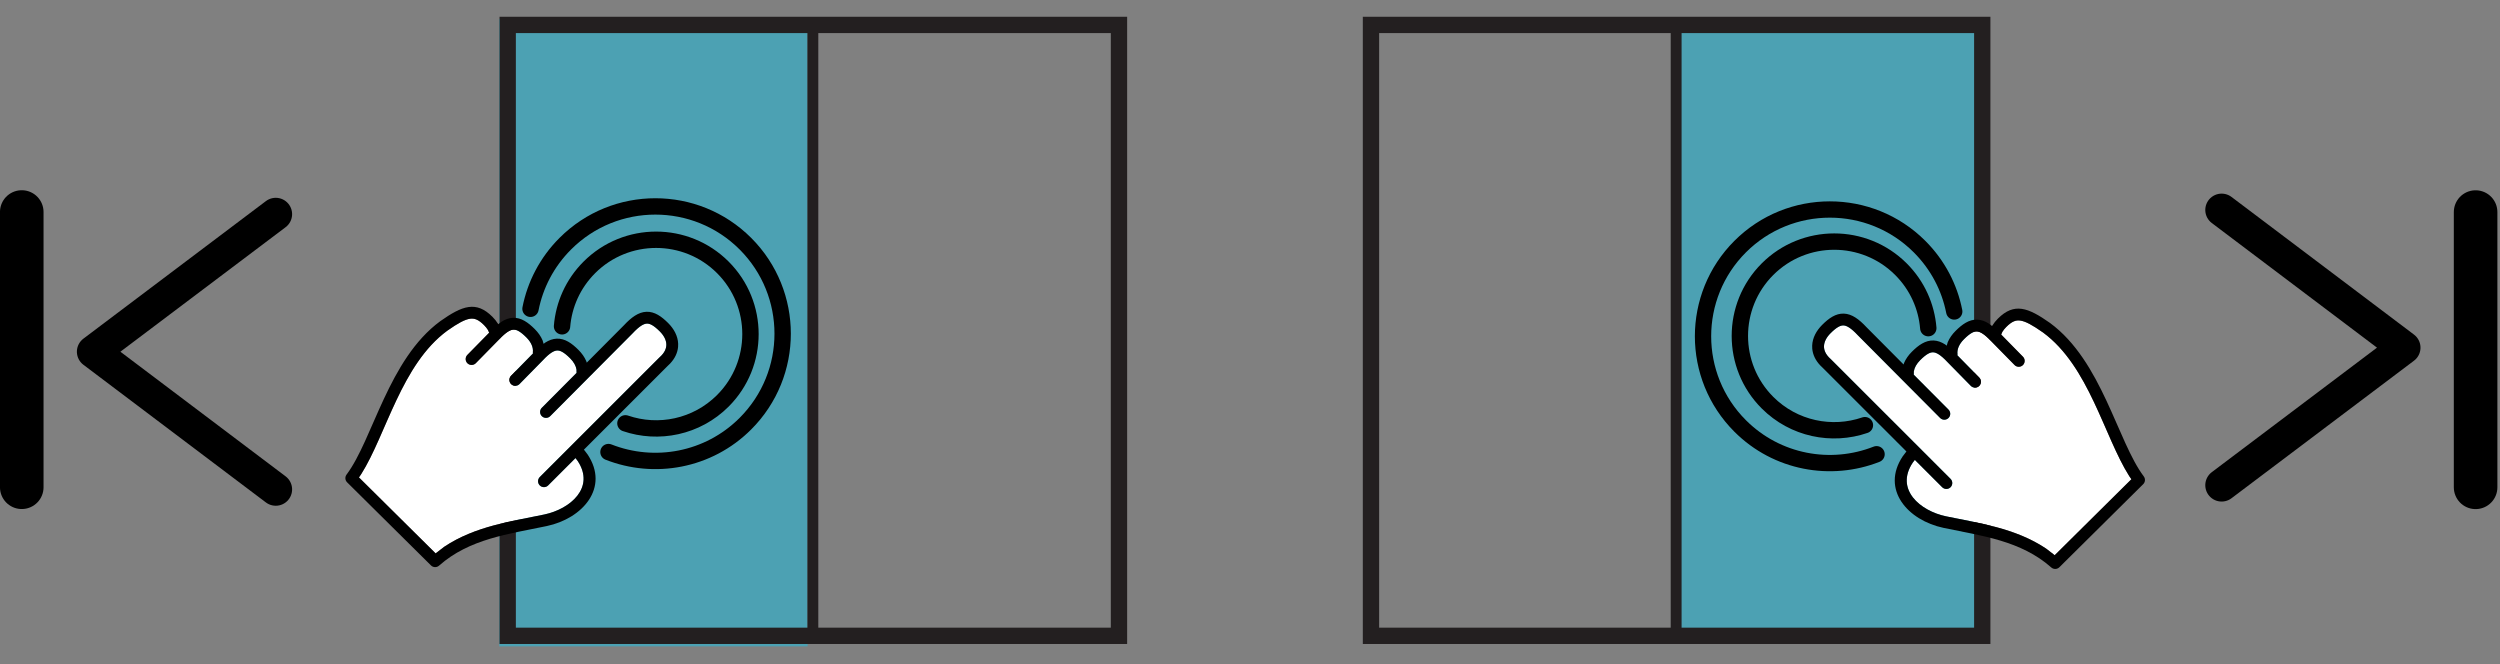 <?xml version="1.0" encoding="UTF-8" standalone="no"?>
<!DOCTYPE svg PUBLIC "-//W3C//DTD SVG 1.1//EN" "http://www.w3.org/Graphics/SVG/1.1/DTD/svg11.dtd">
<svg width="100%" height="100%" viewBox="0 0 478 127" version="1.1" xmlns="http://www.w3.org/2000/svg" xmlns:xlink="http://www.w3.org/1999/xlink" xml:space="preserve" xmlns:serif="http://www.serif.com/" style="fill-rule:evenodd;clip-rule:evenodd;stroke-linecap:round;stroke-linejoin:round;stroke-miterlimit:1.5;">
    <rect x="0" y="0" width="478" height="127" fill="#808080" stroke="none"/>
    <g id="Artboard1" transform="matrix(1,0,0,1.019,0,0)">
        <rect x="0" y="0" width="477.499" height="124.383" style="fill:none;"/>
        <g>
            <g transform="matrix(1,0,0,0.958,-1378.84,-1289.97)">
                <rect x="1699.56" y="1352.62" width="58.953" height="120" style="fill:rgb(13,202,242);fill-opacity:0.447;"/>
            </g>
            <g transform="matrix(1,0,0,0.981,-1604.1,-1323.35)">
                <rect x="1699.56" y="1352.62" width="58.953" height="120" style="fill:rgb(13,202,242);fill-opacity:0.447;"/>
            </g>
            <g transform="matrix(1,0,0,0.981,-1462.47,-1765.37)">
                <g transform="matrix(-1.705,0,0,0.799,4375.8,844.087)">
                    <path d="M1582.3,1350L1652.68,1350L1652.68,1199.85L1582.3,1199.85L1582.3,1350ZM1650.85,1203.76L1650.85,1346.09L1584.13,1346.09L1584.13,1203.76L1650.85,1203.76Z" style="fill:rgb(35,31,32);"/>
                </g>
                <g transform="matrix(-1,0,0,1,3235.38,588.092)">
                    <path d="M1617.49,1216.93L1617.49,1332.93" style="fill:none;stroke:rgb(35,31,32);stroke-width:2.08px;"/>
                </g>
                <g transform="matrix(0.707,0.707,-0.707,0.707,1608.74,-298.537)">
                    <g transform="matrix(-1,-1.11022e-16,-1.11022e-16,1,3264.09,265.677)">
                        <g transform="matrix(1,0,0,-1,1721.01,1344.9)">
                            <path d="M49.605,7.288L49.743,8.029C51.725,16.797 59.152,28.298 57.507,39.073C57.073,41.579 56.641,42.985 56.037,43.784C55.539,44.442 54.831,44.802 53.283,44.802C52.854,44.802 52.46,44.756 52.103,44.673L51.572,44.468L51.517,38.518C51.511,37.893 51,37.391 50.376,37.397C49.751,37.403 49.249,37.914 49.255,38.538L49.314,44.903C49.384,46.894 49.09,47.753 48.701,48.173C48.329,48.576 47.596,48.863 45.891,48.863C44.544,48.863 43.561,48.428 43.013,47.725L42.84,47.576L42.784,41.608C42.778,40.983 42.267,40.481 41.643,40.487C41.018,40.493 40.516,41.005 40.522,41.629L40.581,47.992C40.651,49.984 40.357,50.843 39.967,51.264C39.595,51.667 38.863,51.954 37.158,51.954C36.148,51.954 35.341,51.709 34.771,51.29L34.317,50.852L34.293,41.43C34.291,40.806 33.783,40.3 33.158,40.302C32.534,40.304 32.029,40.812 32.031,41.437L32.09,63.752C32.16,65.746 31.866,66.605 31.477,67.027C31.104,67.429 30.372,67.717 28.667,67.717C27.514,67.717 26.623,67.395 26.053,66.866C25.51,66.362 25.118,65.538 25.201,64.205L25.203,64.135L25.203,31.79C25.203,31.165 24.696,30.659 24.072,30.659C23.447,30.659 22.94,31.165 22.94,31.79L22.94,39.185L22.262,39.093C16.241,37.874 16.765,31.561 19.526,27.335C22.945,22.096 27.308,16.445 28.695,9.42L28.958,7.38L49.605,7.288Z" style="fill:white;"/>
                        </g>
                        <g transform="matrix(1,0,0,-1,1721.01,1344.9)">
                            <path d="M50.538,5.022L27.962,5.122C27.367,5.125 26.874,5.59 26.838,6.184C26.362,13.934 21.712,19.848 17.632,26.098C13.809,31.951 14.296,39.805 21.794,41.31L22.94,41.464L22.94,64.135L22.93,64.751C22.967,66.084 23.372,67.217 24.103,68.091C24.23,68.243 24.367,68.388 24.514,68.524C25.617,69.549 27.124,69.979 28.667,69.979C30.455,69.979 32.072,69.715 33.138,68.562C34.186,67.428 34.422,65.729 34.352,63.71L34.325,53.61L34.568,53.744C35.37,54.07 36.259,54.217 37.158,54.217C38.945,54.217 40.562,53.954 41.629,52.801C42.153,52.233 42.474,51.524 42.655,50.705L42.706,50.325L43.302,50.654C44.104,50.979 44.992,51.126 45.891,51.126C47.679,51.126 49.295,50.863 50.362,49.709C50.886,49.143 51.207,48.434 51.388,47.615L51.491,46.846L51.584,46.874C52.131,47.003 52.703,47.064 53.283,47.064C57.69,47.064 58.864,44.491 59.74,39.437C61.608,27.202 52.852,14.355 51.663,5.994C51.583,5.435 51.103,5.019 50.538,5.022ZM49.605,7.288L49.743,8.029C51.725,16.797 59.152,28.298 57.507,39.073C57.073,41.579 56.641,42.985 56.037,43.784C55.539,44.442 54.831,44.802 53.283,44.802C52.854,44.802 52.46,44.756 52.103,44.673L51.572,44.468L51.517,38.518C51.511,37.893 51,37.391 50.376,37.397C49.751,37.403 49.249,37.914 49.255,38.538L49.314,44.903C49.384,46.894 49.09,47.753 48.701,48.173C48.329,48.576 47.596,48.863 45.891,48.863C44.544,48.863 43.561,48.428 43.013,47.725L42.84,47.576L42.784,41.608C42.778,40.983 42.267,40.481 41.643,40.487C41.018,40.493 40.516,41.005 40.522,41.629L40.581,47.992C40.651,49.984 40.357,50.843 39.967,51.264C39.595,51.667 38.863,51.954 37.158,51.954C36.148,51.954 35.341,51.709 34.771,51.29L34.317,50.852L34.293,41.43C34.291,40.806 33.783,40.3 33.158,40.302C32.534,40.304 32.029,40.812 32.031,41.437L32.09,63.752C32.16,65.746 31.866,66.605 31.477,67.027C31.104,67.429 30.372,67.717 28.667,67.717C27.514,67.717 26.623,67.395 26.053,66.866C25.51,66.362 25.118,65.538 25.201,64.205L25.203,64.135L25.203,31.79C25.203,31.165 24.696,30.659 24.072,30.659C23.447,30.659 22.94,31.165 22.94,31.79L22.94,39.185L22.262,39.093C16.241,37.874 16.765,31.561 19.526,27.335C22.945,22.096 27.308,16.445 28.695,9.42L28.958,7.38L49.605,7.288Z"/>
                        </g>
                    </g>
                    <g transform="matrix(-1,0,0,1,3249.02,279.482)">
                        <path d="M1726.83,1280.46C1720.83,1277.53 1716.7,1271.36 1716.7,1264.24C1716.7,1254.28 1724.79,1246.19 1734.75,1246.19C1744.71,1246.19 1752.8,1254.28 1752.8,1264.24C1752.8,1268.69 1751.19,1272.77 1748.52,1275.91" style="fill:none;stroke:black;stroke-width:3.13px;"/>
                    </g>
                    <g transform="matrix(-1.349,0,0,1.349,3854.29,-161.693)">
                        <path d="M1727.58,1280.81C1721.18,1278.03 1716.7,1271.66 1716.7,1264.24C1716.7,1254.28 1724.79,1246.19 1734.75,1246.19C1744.71,1246.19 1752.8,1254.28 1752.8,1264.24C1752.8,1267.95 1751.68,1271.4 1749.76,1274.26" style="fill:none;stroke:black;stroke-width:2.32px;"/>
                    </g>
                </g>
                <g transform="matrix(1.47277e-16,-2.405,2.405,1.47277e-16,-1596.9,6081.74)">
                    <path d="M1741.61,1294.01L1752.56,1279.5L1763.5,1294.01" style="fill:none;stroke:black;stroke-width:2.6px;"/>
                </g>
                <g transform="matrix(-1,-1.22465e-16,1.22465e-16,-1,3237.9,3445.34)">
                    <path d="M1771.27,1552.58L1771.27,1605.23" style="fill:none;stroke:black;stroke-width:8.33px;"/>
                </g>
                <g transform="matrix(-1.705,0,0,0.799,4540.86,844.087)">
                    <path d="M1582.3,1350L1652.68,1350L1652.68,1199.85L1582.3,1199.85L1582.3,1350ZM1650.85,1203.76L1650.85,1346.09L1584.13,1346.09L1584.13,1203.76L1650.85,1203.76Z" style="fill:rgb(35,31,32);"/>
                </g>
                <g transform="matrix(-1,0,0,1,3400.44,588.092)">
                    <path d="M1617.49,1216.93L1617.49,1332.93" style="fill:none;stroke:rgb(35,31,32);stroke-width:2.08px;"/>
                </g>
                <g transform="matrix(0.707,-0.707,0.707,0.707,-505.877,1997.7)">
                    <g transform="matrix(1,-1.11022e-16,1.11022e-16,1,-15.068,267.333)">
                        <g transform="matrix(1,0,0,-1,1721.01,1344.9)">
                            <path d="M49.605,7.288L49.743,8.029C51.725,16.797 59.152,28.298 57.507,39.073C57.073,41.579 56.641,42.985 56.037,43.784C55.539,44.442 54.831,44.802 53.283,44.802C52.854,44.802 52.46,44.756 52.103,44.673L51.572,44.468L51.517,38.518C51.511,37.893 51,37.391 50.376,37.397C49.751,37.403 49.249,37.914 49.255,38.538L49.314,44.903C49.384,46.894 49.09,47.753 48.701,48.173C48.329,48.576 47.596,48.863 45.891,48.863C44.544,48.863 43.561,48.428 43.013,47.725L42.84,47.576L42.784,41.608C42.778,40.983 42.267,40.481 41.643,40.487C41.018,40.493 40.516,41.005 40.522,41.629L40.581,47.992C40.651,49.984 40.357,50.843 39.967,51.264C39.595,51.667 38.863,51.954 37.158,51.954C36.148,51.954 35.341,51.709 34.771,51.29L34.317,50.852L34.293,41.43C34.291,40.806 33.783,40.3 33.158,40.302C32.534,40.304 32.029,40.812 32.031,41.437L32.09,63.752C32.16,65.746 31.866,66.605 31.477,67.027C31.104,67.429 30.372,67.717 28.667,67.717C27.514,67.717 26.623,67.395 26.053,66.866C25.51,66.362 25.118,65.538 25.201,64.205L25.203,64.135L25.203,31.79C25.203,31.165 24.696,30.659 24.072,30.659C23.447,30.659 22.94,31.165 22.94,31.79L22.94,39.185L22.262,39.093C16.241,37.874 16.765,31.561 19.526,27.335C22.945,22.096 27.308,16.445 28.695,9.42L28.958,7.38L49.605,7.288Z" style="fill:white;"/>
                        </g>
                        <g transform="matrix(1,0,0,-1,1721.01,1344.9)">
                            <path d="M50.538,5.022L27.962,5.122C27.367,5.125 26.874,5.59 26.838,6.184C26.362,13.934 21.712,19.848 17.632,26.098C13.809,31.951 14.296,39.805 21.794,41.31L22.94,41.464L22.94,64.135L22.93,64.751C22.967,66.084 23.372,67.217 24.103,68.091C24.23,68.243 24.367,68.388 24.514,68.524C25.617,69.549 27.124,69.979 28.667,69.979C30.455,69.979 32.072,69.715 33.138,68.562C34.186,67.428 34.422,65.729 34.352,63.71L34.325,53.61L34.568,53.744C35.37,54.07 36.259,54.217 37.158,54.217C38.945,54.217 40.562,53.954 41.629,52.801C42.153,52.233 42.474,51.524 42.655,50.705L42.706,50.325L43.302,50.654C44.104,50.979 44.992,51.126 45.891,51.126C47.679,51.126 49.295,50.863 50.362,49.709C50.886,49.143 51.207,48.434 51.388,47.615L51.491,46.846L51.584,46.874C52.131,47.003 52.703,47.064 53.283,47.064C57.69,47.064 58.864,44.491 59.74,39.437C61.608,27.202 52.852,14.355 51.663,5.994C51.583,5.435 51.103,5.019 50.538,5.022ZM49.605,7.288L49.743,8.029C51.725,16.797 59.152,28.298 57.507,39.073C57.073,41.579 56.641,42.985 56.037,43.784C55.539,44.442 54.831,44.802 53.283,44.802C52.854,44.802 52.46,44.756 52.103,44.673L51.572,44.468L51.517,38.518C51.511,37.893 51,37.391 50.376,37.397C49.751,37.403 49.249,37.914 49.255,38.538L49.314,44.903C49.384,46.894 49.09,47.753 48.701,48.173C48.329,48.576 47.596,48.863 45.891,48.863C44.544,48.863 43.561,48.428 43.013,47.725L42.84,47.576L42.784,41.608C42.778,40.983 42.267,40.481 41.643,40.487C41.018,40.493 40.516,41.005 40.522,41.629L40.581,47.992C40.651,49.984 40.357,50.843 39.967,51.264C39.595,51.667 38.863,51.954 37.158,51.954C36.148,51.954 35.341,51.709 34.771,51.29L34.317,50.852L34.293,41.43C34.291,40.806 33.783,40.3 33.158,40.302C32.534,40.304 32.029,40.812 32.031,41.437L32.09,63.752C32.16,65.746 31.866,66.605 31.477,67.027C31.104,67.429 30.372,67.717 28.667,67.717C27.514,67.717 26.623,67.395 26.053,66.866C25.51,66.362 25.118,65.538 25.201,64.205L25.203,64.135L25.203,31.79C25.203,31.165 24.696,30.659 24.072,30.659C23.447,30.659 22.94,31.165 22.94,31.79L22.94,39.185L22.262,39.093C16.241,37.874 16.765,31.561 19.526,27.335C22.945,22.096 27.308,16.445 28.695,9.42L28.958,7.38L49.605,7.288Z"/>
                        </g>
                    </g>
                    <g transform="matrix(1,0,0,1,0,281.138)">
                        <path d="M1726.83,1280.46C1720.83,1277.53 1716.7,1271.36 1716.7,1264.24C1716.7,1254.28 1724.79,1246.19 1734.75,1246.19C1744.71,1246.19 1752.8,1254.28 1752.8,1264.24C1752.8,1268.69 1751.19,1272.77 1748.52,1275.91" style="fill:none;stroke:black;stroke-width:3.13px;"/>
                    </g>
                    <g transform="matrix(1.344,0,0,1.344,-597.394,-154.303)">
                        <path d="M1727.58,1280.81C1721.18,1278.03 1716.7,1271.66 1716.7,1264.24C1716.7,1254.28 1724.79,1246.19 1734.75,1246.19C1744.71,1246.19 1752.8,1254.28 1752.8,1264.24C1752.8,1267.95 1751.68,1271.4 1749.76,1274.26" style="fill:none;stroke:black;stroke-width:2.32px;"/>
                    </g>
                </g>
                <g transform="matrix(1.47277e-16,2.405,-2.405,1.47277e-16,4999.34,-2348.85)">
                    <path d="M1741.61,1294.01L1752.56,1279.5L1763.5,1294.01" style="fill:none;stroke:black;stroke-width:2.6px;"/>
                </g>
                <g transform="matrix(1,0,0,1,164.535,287.542)">
                    <path d="M1771.27,1552.58L1771.27,1605.23" style="fill:none;stroke:black;stroke-width:8.33px;"/>
                </g>
            </g>
        </g>
    </g>
</svg>
